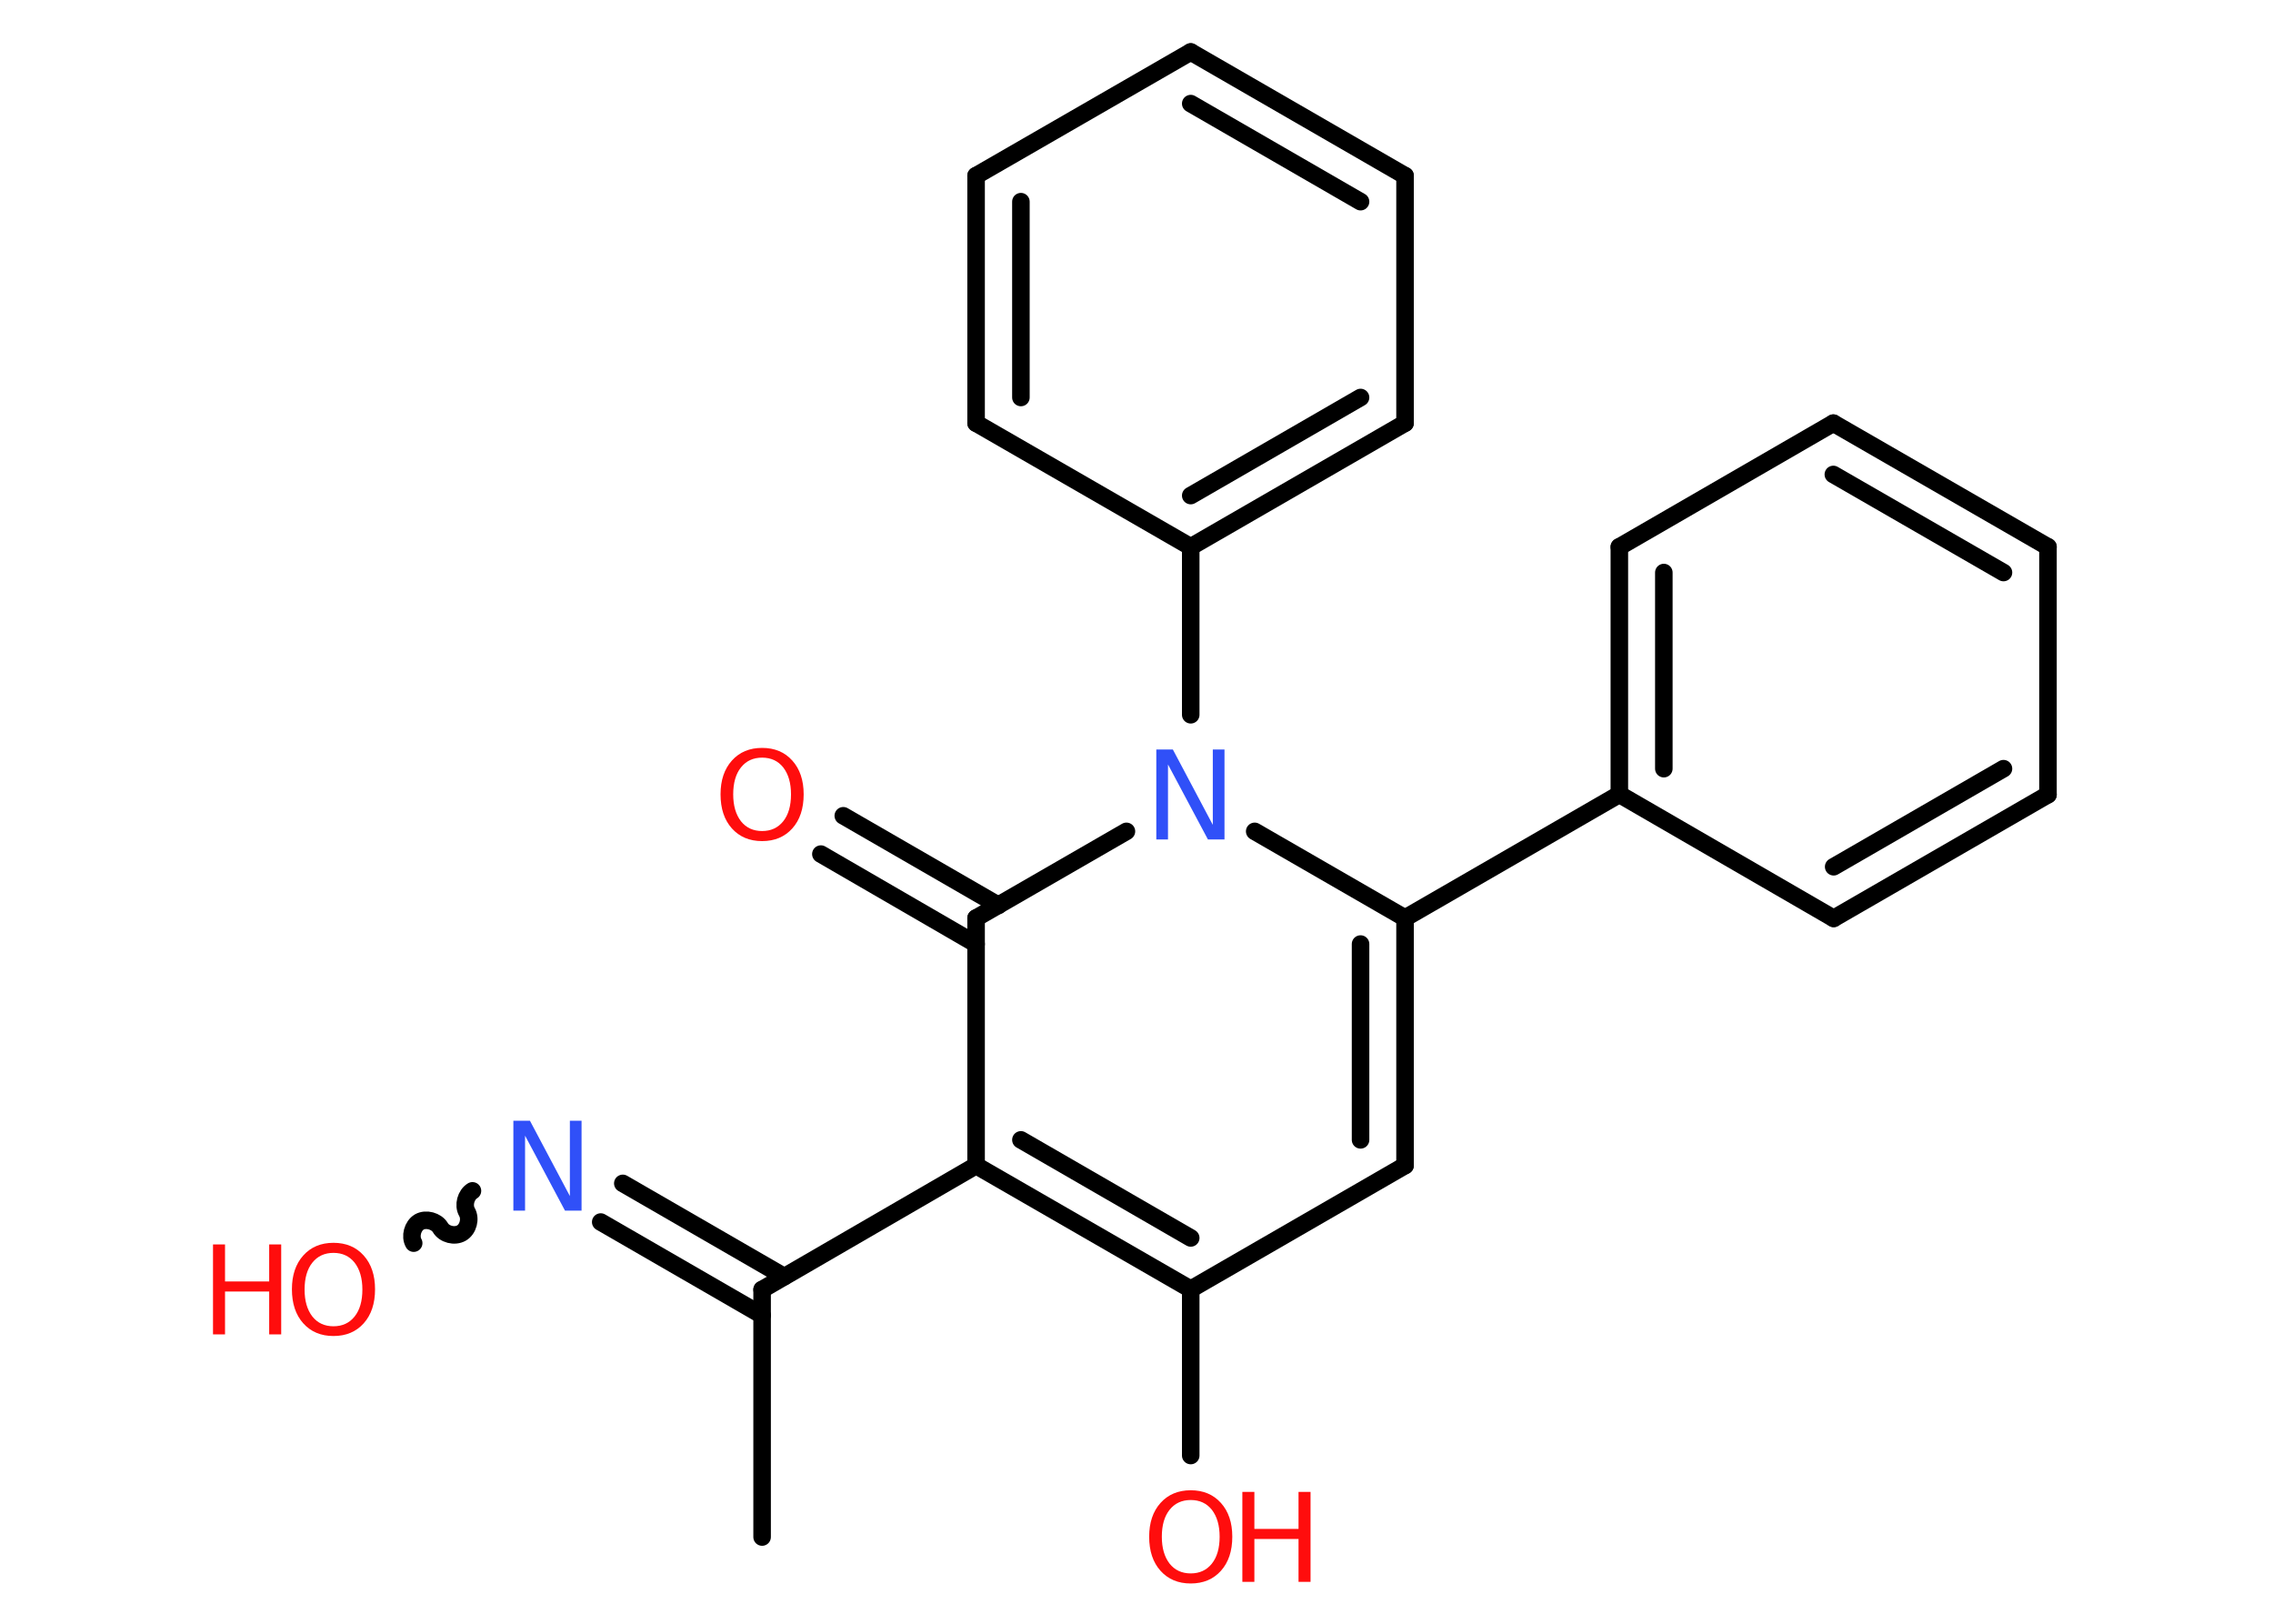 <?xml version='1.0' encoding='UTF-8'?>
<!DOCTYPE svg PUBLIC "-//W3C//DTD SVG 1.1//EN" "http://www.w3.org/Graphics/SVG/1.1/DTD/svg11.dtd">
<svg version='1.2' xmlns='http://www.w3.org/2000/svg' xmlns:xlink='http://www.w3.org/1999/xlink' width='70.0mm' height='50.0mm' viewBox='0 0 70.0 50.0'>
  <desc>Generated by the Chemistry Development Kit (http://github.com/cdk)</desc>
  <g stroke-linecap='round' stroke-linejoin='round' stroke='#000000' stroke-width='.54' fill='#FF0D0D'>
    <rect x='.0' y='.0' width='70.0' height='50.0' fill='#FFFFFF' stroke='none'/>
    <g id='mol1' class='mol'>
      <line id='mol1bnd1' class='bond' x1='23.47' y1='47.33' x2='23.47' y2='39.71'/>
      <g id='mol1bnd2' class='bond'>
        <line x1='23.47' y1='40.5' x2='18.5' y2='37.63'/>
        <line x1='24.15' y1='39.31' x2='19.18' y2='36.44'/>
      </g>
      <path id='mol1bnd3' class='bond' d='M12.74 38.28c-.12 -.21 -.03 -.53 .17 -.65c.21 -.12 .53 -.03 .65 .17c.12 .21 .44 .29 .65 .17c.21 -.12 .29 -.44 .17 -.65c-.12 -.21 -.03 -.53 .17 -.65' fill='none' stroke='#000000' stroke-width='.54'/>
      <line id='mol1bnd4' class='bond' x1='23.47' y1='39.71' x2='30.06' y2='35.89'/>
      <g id='mol1bnd5' class='bond'>
        <line x1='30.06' y1='35.89' x2='36.67' y2='39.7'/>
        <line x1='31.44' y1='35.1' x2='36.67' y2='38.12'/>
      </g>
      <line id='mol1bnd6' class='bond' x1='36.67' y1='39.7' x2='36.67' y2='44.82'/>
      <line id='mol1bnd7' class='bond' x1='36.67' y1='39.7' x2='43.27' y2='35.89'/>
      <g id='mol1bnd8' class='bond'>
        <line x1='43.27' y1='35.89' x2='43.27' y2='28.27'/>
        <line x1='41.9' y1='35.1' x2='41.9' y2='29.07'/>
      </g>
      <line id='mol1bnd9' class='bond' x1='43.27' y1='28.27' x2='49.87' y2='24.46'/>
      <g id='mol1bnd10' class='bond'>
        <line x1='49.87' y1='16.84' x2='49.87' y2='24.46'/>
        <line x1='51.24' y1='17.63' x2='51.24' y2='23.67'/>
      </g>
      <line id='mol1bnd11' class='bond' x1='49.87' y1='16.84' x2='56.46' y2='13.03'/>
      <g id='mol1bnd12' class='bond'>
        <line x1='63.07' y1='16.84' x2='56.46' y2='13.03'/>
        <line x1='61.7' y1='17.63' x2='56.46' y2='14.61'/>
      </g>
      <line id='mol1bnd13' class='bond' x1='63.07' y1='16.84' x2='63.07' y2='24.47'/>
      <g id='mol1bnd14' class='bond'>
        <line x1='56.47' y1='28.28' x2='63.07' y2='24.47'/>
        <line x1='56.47' y1='26.69' x2='61.7' y2='23.67'/>
      </g>
      <line id='mol1bnd15' class='bond' x1='49.87' y1='24.46' x2='56.47' y2='28.28'/>
      <line id='mol1bnd16' class='bond' x1='43.27' y1='28.27' x2='38.64' y2='25.6'/>
      <line id='mol1bnd17' class='bond' x1='36.67' y1='22.01' x2='36.67' y2='16.84'/>
      <g id='mol1bnd18' class='bond'>
        <line x1='36.67' y1='16.84' x2='43.27' y2='13.03'/>
        <line x1='36.67' y1='15.26' x2='41.9' y2='12.24'/>
      </g>
      <line id='mol1bnd19' class='bond' x1='43.27' y1='13.03' x2='43.27' y2='5.41'/>
      <g id='mol1bnd20' class='bond'>
        <line x1='43.27' y1='5.41' x2='36.67' y2='1.6'/>
        <line x1='41.9' y1='6.21' x2='36.67' y2='3.19'/>
      </g>
      <line id='mol1bnd21' class='bond' x1='36.67' y1='1.6' x2='30.06' y2='5.41'/>
      <g id='mol1bnd22' class='bond'>
        <line x1='30.06' y1='5.41' x2='30.06' y2='13.03'/>
        <line x1='31.44' y1='6.21' x2='31.44' y2='12.24'/>
      </g>
      <line id='mol1bnd23' class='bond' x1='36.67' y1='16.84' x2='30.06' y2='13.03'/>
      <line id='mol1bnd24' class='bond' x1='34.69' y1='25.6' x2='30.06' y2='28.27'/>
      <line id='mol1bnd25' class='bond' x1='30.06' y1='35.89' x2='30.06' y2='28.27'/>
      <g id='mol1bnd26' class='bond'>
        <line x1='30.06' y1='29.07' x2='25.28' y2='26.3'/>
        <line x1='30.75' y1='27.88' x2='25.97' y2='25.12'/>
      </g>
      <path id='mol1atm3' class='atom' d='M15.82 34.51h.5l1.23 2.32v-2.32h.36v2.77h-.51l-1.23 -2.31v2.31h-.36v-2.77z' stroke='none' fill='#3050F8'/>
      <g id='mol1atm4' class='atom'>
        <path d='M10.27 38.58q-.41 .0 -.65 .3q-.24 .3 -.24 .83q.0 .52 .24 .83q.24 .3 .65 .3q.41 .0 .65 -.3q.24 -.3 .24 -.83q.0 -.52 -.24 -.83q-.24 -.3 -.65 -.3zM10.27 38.27q.58 .0 .93 .39q.35 .39 .35 1.04q.0 .66 -.35 1.05q-.35 .39 -.93 .39q-.58 .0 -.93 -.39q-.35 -.39 -.35 -1.05q.0 -.65 .35 -1.04q.35 -.39 .93 -.39z' stroke='none'/>
        <path d='M6.56 38.32h.37v1.14h1.36v-1.14h.37v2.77h-.37v-1.32h-1.36v1.32h-.37v-2.77z' stroke='none'/>
      </g>
      <g id='mol1atm7' class='atom'>
        <path d='M36.67 46.19q-.41 .0 -.65 .3q-.24 .3 -.24 .83q.0 .52 .24 .83q.24 .3 .65 .3q.41 .0 .65 -.3q.24 -.3 .24 -.83q.0 -.52 -.24 -.83q-.24 -.3 -.65 -.3zM36.67 45.89q.58 .0 .93 .39q.35 .39 .35 1.04q.0 .66 -.35 1.05q-.35 .39 -.93 .39q-.58 .0 -.93 -.39q-.35 -.39 -.35 -1.05q.0 -.65 .35 -1.04q.35 -.39 .93 -.39z' stroke='none'/>
        <path d='M38.26 45.94h.37v1.14h1.36v-1.14h.37v2.77h-.37v-1.32h-1.36v1.32h-.37v-2.77z' stroke='none'/>
      </g>
      <path id='mol1atm16' class='atom' d='M35.62 23.08h.5l1.23 2.32v-2.32h.36v2.77h-.51l-1.23 -2.31v2.31h-.36v-2.77z' stroke='none' fill='#3050F8'/>
      <path id='mol1atm24' class='atom' d='M23.47 23.33q-.41 .0 -.65 .3q-.24 .3 -.24 .83q.0 .52 .24 .83q.24 .3 .65 .3q.41 .0 .65 -.3q.24 -.3 .24 -.83q.0 -.52 -.24 -.83q-.24 -.3 -.65 -.3zM23.47 23.03q.58 .0 .93 .39q.35 .39 .35 1.04q.0 .66 -.35 1.05q-.35 .39 -.93 .39q-.58 .0 -.93 -.39q-.35 -.39 -.35 -1.05q.0 -.65 .35 -1.04q.35 -.39 .93 -.39z' stroke='none'/>
    </g>
  </g>
</svg>
